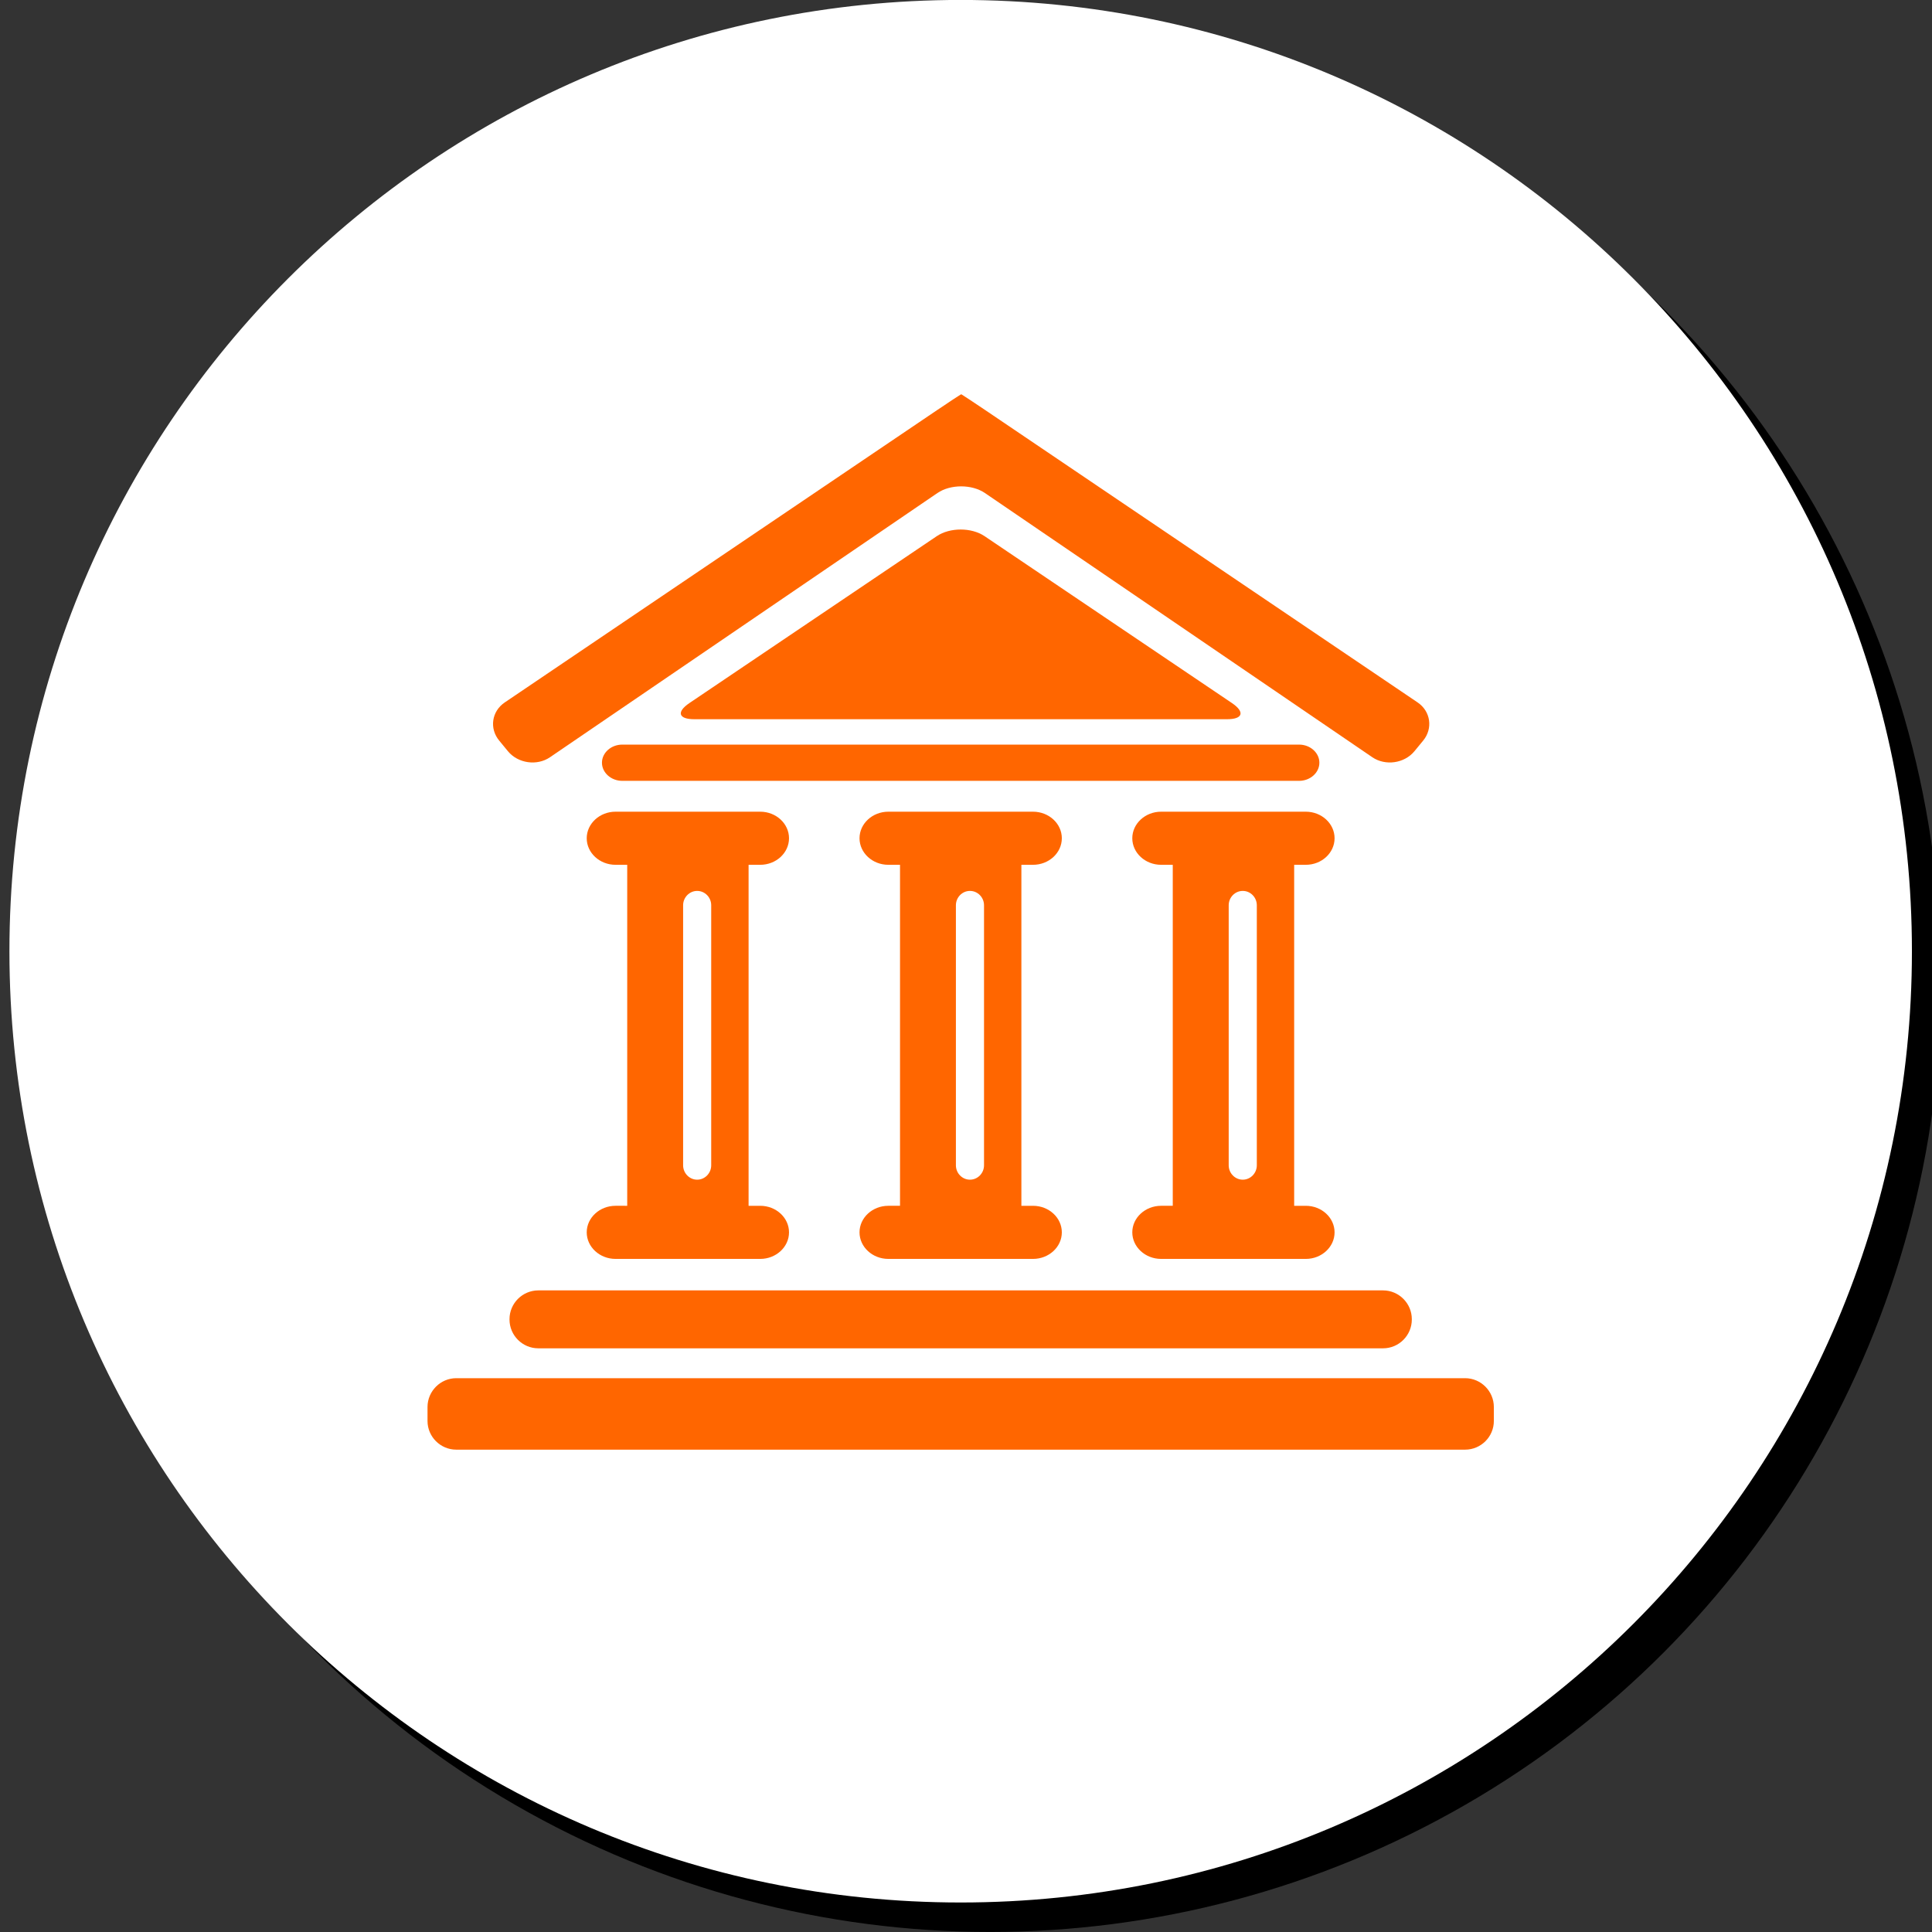 <svg version="1.0" id="five" xmlns="http://www.w3.org/2000/svg" xmlns:xlink="http://www.w3.org/1999/xlink" x="0px" y="0px"
	 width="150px" height="150px" viewBox="0 0 150 150" enable-background="new 0 0 150 150" xml:space="preserve">
<rect x="0" y="0" width="150" height="150" fill="#333333" stroke="none"/>
<circle id="_x33_" cx="76.876" cy="76.141" r="73.856"/>
<path id="_x32_" fill="#FFFFFF" d="M148.441,73.85c0,40.793-33.067,73.859-73.857,73.859c-40.787,0-73.852-33.066-73.852-73.859
	c0-40.787,33.064-73.854,73.852-73.854C115.374-0.004,148.441,33.062,148.441,73.85z"/>
<path id="_x31_" fill="#FF6600" d="M41.793,100.186h65.588c1.229,0,2.232,1.008,2.232,2.232v0.029c0,1.234-1.003,2.236-2.232,2.236
	H41.793c-1.229,0-2.235-1.002-2.235-2.236v-0.029C39.558,101.193,40.563,100.186,41.793,100.186z M46.736,59.217
	c0,0.773,0.71,1.408,1.575,1.408h52.551c0.865,0,1.574-0.635,1.574-1.408c0-0.771-0.709-1.406-1.574-1.406H48.312
	C47.446,57.811,46.736,58.445,46.736,59.217z M113.75,107.002H35.425c-1.227,0-2.233,1.008-2.233,2.238v1.082
	c0,1.23,1.007,2.229,2.233,2.229h78.325c1.228,0,2.232-0.998,2.232-2.229v-1.082C115.982,108.01,114.978,107.002,113.75,107.002z
	 M48.697,93.617V67.143H47.79c-1.229,0-2.237-0.924-2.237-2.062c0-1.135,1.008-2.061,2.237-2.061h11.236
	c1.228,0,2.233,0.926,2.233,2.061c0,1.139-1.006,2.062-2.233,2.062H58.12v26.475h0.906c1.228,0,2.233,0.924,2.233,2.061
	s-1.006,2.062-2.233,2.062H47.79c-1.229,0-2.237-0.926-2.237-2.062s1.008-2.061,2.237-2.061H48.697z M53.037,90.473
	c0,0.615,0.492,1.117,1.09,1.117c0.602,0,1.091-0.502,1.091-1.117V70.285c0-0.613-0.489-1.115-1.091-1.115
	c-0.598,0-1.09,0.502-1.09,1.115V90.473z M79.3,67.143v26.475h0.904c1.232,0,2.236,0.924,2.236,2.061s-1.004,2.062-2.236,2.062
	H68.968c-1.23,0-2.235-0.926-2.235-2.062s1.005-2.061,2.235-2.061h0.909V67.143h-0.909c-1.23,0-2.235-0.924-2.235-2.062
	c0-1.135,1.005-2.061,2.235-2.061h11.236c1.232,0,2.236,0.926,2.236,2.061c0,1.139-1.004,2.062-2.236,2.062H79.3z M76.399,70.285
	c0-0.613-0.491-1.115-1.092-1.115s-1.091,0.502-1.091,1.115v20.188c0,0.615,0.49,1.117,1.091,1.117s1.092-0.502,1.092-1.117V70.285z
	 M100.479,67.143v26.475h0.904c1.23,0,2.233,0.924,2.233,2.061s-1.003,2.062-2.233,2.062H90.146c-1.228,0-2.235-0.926-2.235-2.062
	s1.008-2.061,2.235-2.061h0.907V67.143h-0.907c-1.228,0-2.235-0.924-2.235-2.062c0-1.135,1.008-2.061,2.235-2.061h11.237
	c1.23,0,2.233,0.926,2.233,2.061c0,1.139-1.003,2.062-2.233,2.062H100.479z M97.579,70.285c0-0.613-0.492-1.115-1.09-1.115
	c-0.602,0-1.093,0.502-1.093,1.115v20.188c0,0.615,0.491,1.117,1.093,1.117c0.598,0,1.09-0.502,1.09-1.117V70.285z M39.438,58.328
	c0.781,0.943,2.253,1.156,3.268,0.461l30.073-20.508c1.013-0.693,2.677-0.693,3.694,0l30.07,20.508
	c1.019,0.695,2.489,0.482,3.271-0.461l0.675-0.822c0.781-0.943,0.591-2.283-0.428-2.971L76.515,31.854
	c-1.017-0.684-1.861-1.24-1.869-1.236c-0.012,0.006-0.029,0.006-0.039,0c-0.012-0.004-0.854,0.553-1.871,1.236L39.191,54.535
	c-1.02,0.688-1.215,2.027-0.428,2.971L39.438,58.328z M95.27,55.84c1.229,0,1.4-0.562,0.382-1.252L76.438,41.625
	c-1.018-0.684-2.686-0.684-3.703,0L53.522,54.588c-1.018,0.689-0.849,1.252,0.382,1.252H95.27z"/>
</svg>
